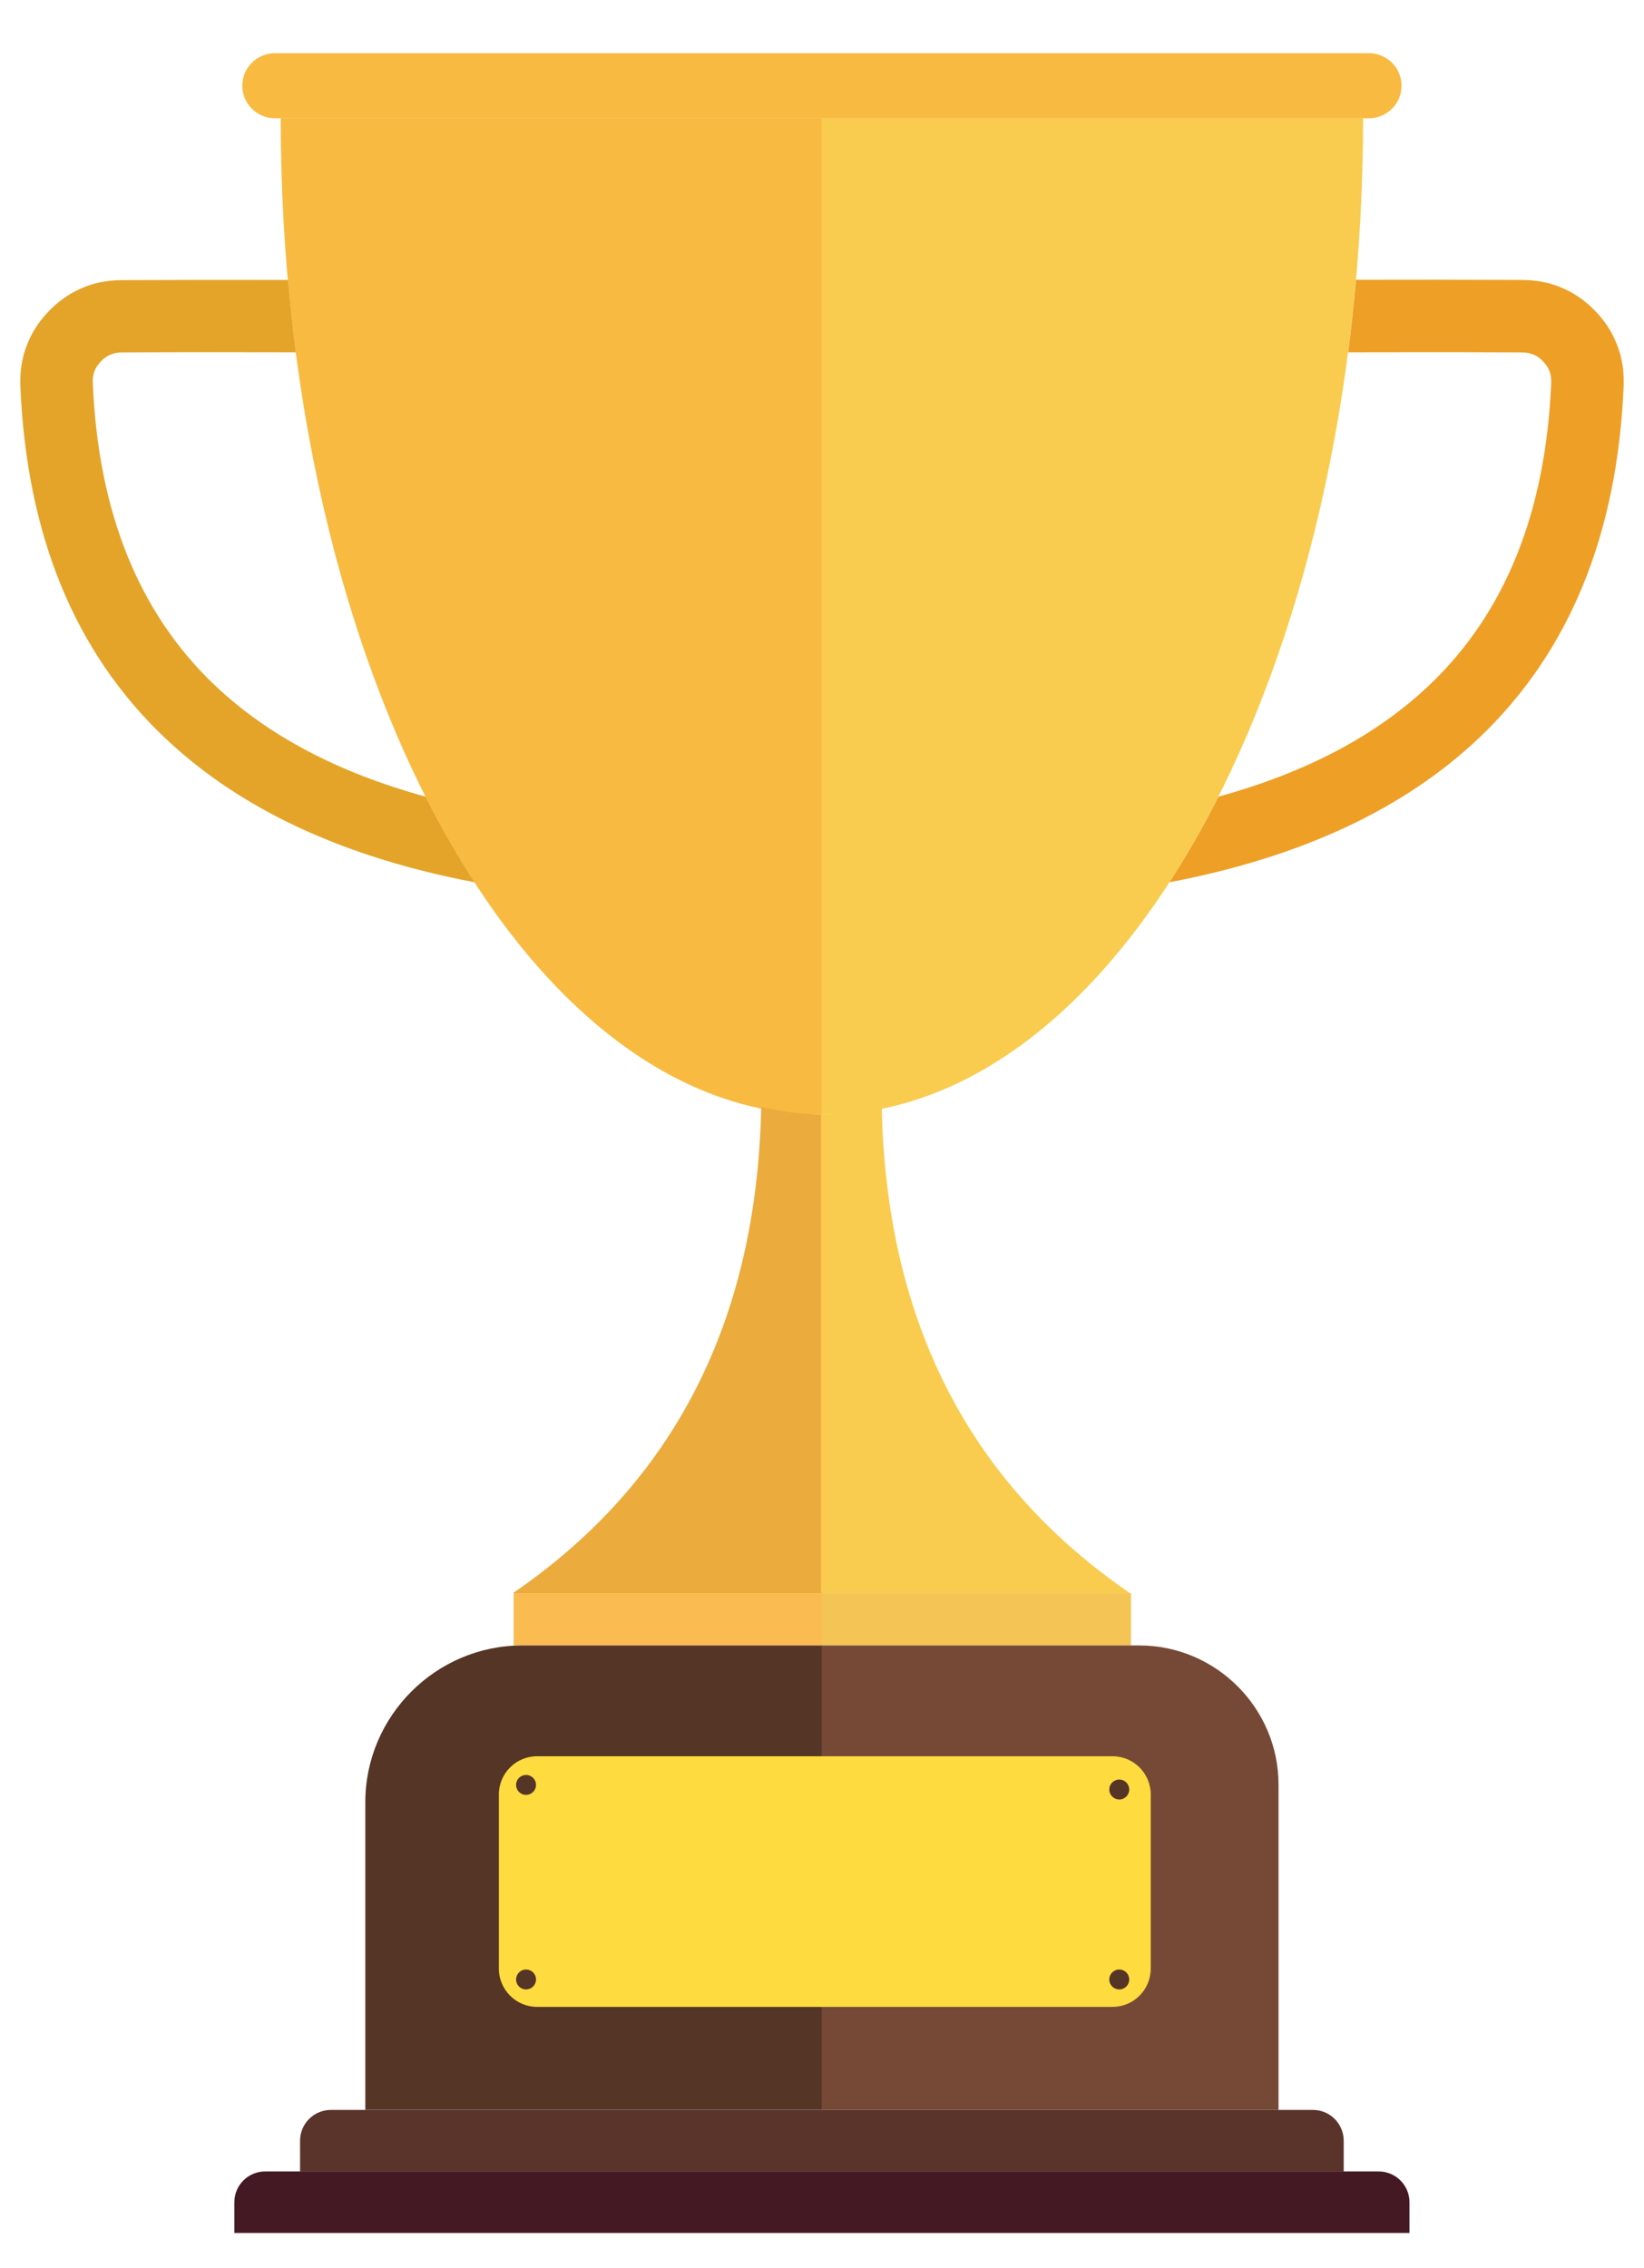 <svg width="29" height="40" viewBox="0 0 29 40" fill="none" xmlns="http://www.w3.org/2000/svg">
<g id="vecteezy_cute-trophy-flat-design-vector-illustration_6796597 [Convertido] 1" clip-path="url(#clip0_27_139)">
<g id="Group">
<g id="Layer_1">
<path id="Vector" fill-rule="evenodd" clip-rule="evenodd" d="M14.498 2.085H4.952C4.952 11.792 9.226 19.66 14.499 19.66V2.085H14.498Z" fill="#F8BA41"/>
<path id="Vector_2" fill-rule="evenodd" clip-rule="evenodd" d="M9.061 29.017H14.512V28.096H9.061V29.017Z" fill="#FABB51"/>
<path id="Vector_3" fill-rule="evenodd" clip-rule="evenodd" d="M19.95 29.017H14.498V28.096H19.95V29.017Z" fill="#F4C455"/>
<path id="Vector_4" fill-rule="evenodd" clip-rule="evenodd" d="M14.485 19.659C14.127 19.649 13.774 19.602 13.428 19.522C13.351 23.29 11.892 26.148 9.048 28.096H14.499V19.66H14.485V19.659Z" fill="#EBAB3D"/>
<path id="Vector_5" fill-rule="evenodd" clip-rule="evenodd" d="M14.498 19.659C14.855 19.649 15.208 19.602 15.554 19.522C15.631 23.29 17.09 26.148 19.934 28.096H14.483V19.66H14.498V19.659Z" fill="#F9CC4F"/>
<path id="Vector_6" fill-rule="evenodd" clip-rule="evenodd" d="M14.498 29.018H20.098C21.447 29.018 22.553 30.121 22.553 31.472V37.209H14.498V29.019V29.018Z" fill="#754935"/>
<path id="Vector_7" fill-rule="evenodd" clip-rule="evenodd" d="M9.211 29.018H14.499V37.208H6.444V31.784C6.444 30.263 7.689 29.018 9.211 29.018Z" fill="#553526"/>
<path id="Vector_8" fill-rule="evenodd" clip-rule="evenodd" d="M9.473 30.972H19.626C19.997 30.972 20.299 31.274 20.299 31.645V34.719C20.299 35.089 19.997 35.392 19.626 35.392H9.473C9.102 35.392 8.8 35.089 8.8 34.719V31.645C8.8 31.274 9.102 30.972 9.473 30.972Z" fill="#FEDB3F"/>
<path id="Vector_9" fill-rule="evenodd" clip-rule="evenodd" d="M5.836 37.209H23.161C23.46 37.209 23.703 37.453 23.703 37.752V38.295H5.293V37.752C5.293 37.453 5.537 37.209 5.836 37.209Z" fill="#5A342B"/>
<path id="Vector_10" fill-rule="evenodd" clip-rule="evenodd" d="M4.677 38.294H24.32C24.619 38.294 24.863 38.537 24.863 38.836V39.379H4.134V38.836C4.134 38.537 4.378 38.294 4.677 38.294Z" fill="#441923"/>
<path id="Vector_11" fill-rule="evenodd" clip-rule="evenodd" d="M9.279 31.302C9.377 31.302 9.455 31.38 9.455 31.477C9.455 31.575 9.377 31.653 9.279 31.653C9.182 31.653 9.104 31.575 9.104 31.477C9.104 31.38 9.182 31.302 9.279 31.302Z" fill="#553526"/>
<path id="Vector_12" fill-rule="evenodd" clip-rule="evenodd" d="M14.498 2.085H24.045C24.045 11.792 19.771 19.66 14.498 19.66V2.085Z" fill="#F9CC4F"/>
<path id="Vector_13" fill-rule="evenodd" clip-rule="evenodd" d="M4.848 0.938H24.149C24.464 0.938 24.723 1.196 24.723 1.512C24.723 1.827 24.464 2.086 24.149 2.086H4.848C4.532 2.086 4.274 1.827 4.274 1.512C4.274 1.196 4.532 0.938 4.848 0.938Z" fill="#F8BA41"/>
<path id="Vector_14" d="M5.217 6.213C4.193 6.21 3.17 6.21 2.146 6.215C2.074 6.215 2.006 6.23 1.944 6.256C1.884 6.282 1.829 6.321 1.779 6.374C1.727 6.43 1.688 6.488 1.666 6.547C1.644 6.607 1.634 6.677 1.637 6.751C1.731 9.031 2.447 10.806 3.783 12.079C4.715 12.966 5.955 13.623 7.507 14.049C7.777 14.585 8.067 15.089 8.371 15.559C6.048 15.117 4.224 14.265 2.9 13.004C1.315 11.497 0.468 9.429 0.359 6.803C0.35 6.555 0.385 6.319 0.47 6.098C0.553 5.877 0.681 5.674 0.854 5.495C1.028 5.313 1.224 5.175 1.44 5.082C1.655 4.989 1.889 4.942 2.143 4.94C3.121 4.936 4.1 4.934 5.079 4.937C5.118 5.368 5.163 5.794 5.218 6.213H5.217Z" fill="#E4A429"/>
<path id="Vector_15" d="M23.783 6.213C24.807 6.21 25.83 6.21 26.854 6.215C26.925 6.215 26.994 6.229 27.056 6.255C27.116 6.281 27.171 6.32 27.221 6.374C27.273 6.429 27.312 6.488 27.334 6.546C27.356 6.607 27.366 6.676 27.363 6.751C27.268 9.03 26.553 10.806 25.217 12.079C24.285 12.966 23.045 13.623 21.493 14.049C21.223 14.585 20.933 15.089 20.629 15.559C22.953 15.117 24.776 14.265 26.1 13.004C27.685 11.493 28.532 9.425 28.641 6.8C28.65 6.551 28.615 6.316 28.53 6.095C28.447 5.873 28.319 5.67 28.146 5.491C27.972 5.309 27.776 5.171 27.559 5.079C27.345 4.986 27.111 4.939 26.857 4.937C25.879 4.932 24.9 4.931 23.921 4.934C23.882 5.365 23.837 5.791 23.782 6.21L23.783 6.213Z" fill="#EE9F26"/>
<path id="Vector_16" fill-rule="evenodd" clip-rule="evenodd" d="M9.279 34.733C9.377 34.733 9.455 34.811 9.455 34.909C9.455 35.007 9.377 35.084 9.279 35.084C9.182 35.084 9.104 35.007 9.104 34.909C9.104 34.811 9.182 34.733 9.279 34.733Z" fill="#553526"/>
<path id="Vector_17" fill-rule="evenodd" clip-rule="evenodd" d="M19.744 34.733C19.841 34.733 19.919 34.811 19.919 34.909C19.919 35.007 19.841 35.084 19.744 35.084C19.646 35.084 19.568 35.007 19.568 34.909C19.568 34.811 19.646 34.733 19.744 34.733Z" fill="#553526"/>
<path id="Vector_18" fill-rule="evenodd" clip-rule="evenodd" d="M19.744 31.383C19.841 31.383 19.919 31.461 19.919 31.558C19.919 31.656 19.841 31.734 19.744 31.734C19.646 31.734 19.568 31.656 19.568 31.558C19.568 31.461 19.646 31.383 19.744 31.383Z" fill="#553526"/>
</g>
</g>
</g>
<defs>
<clipPath id="clip0_27_139">
<rect width="28.284" height="38.441" fill="white" transform="translate(0.358 0.938)"/>
</clipPath>
</defs>
</svg>
